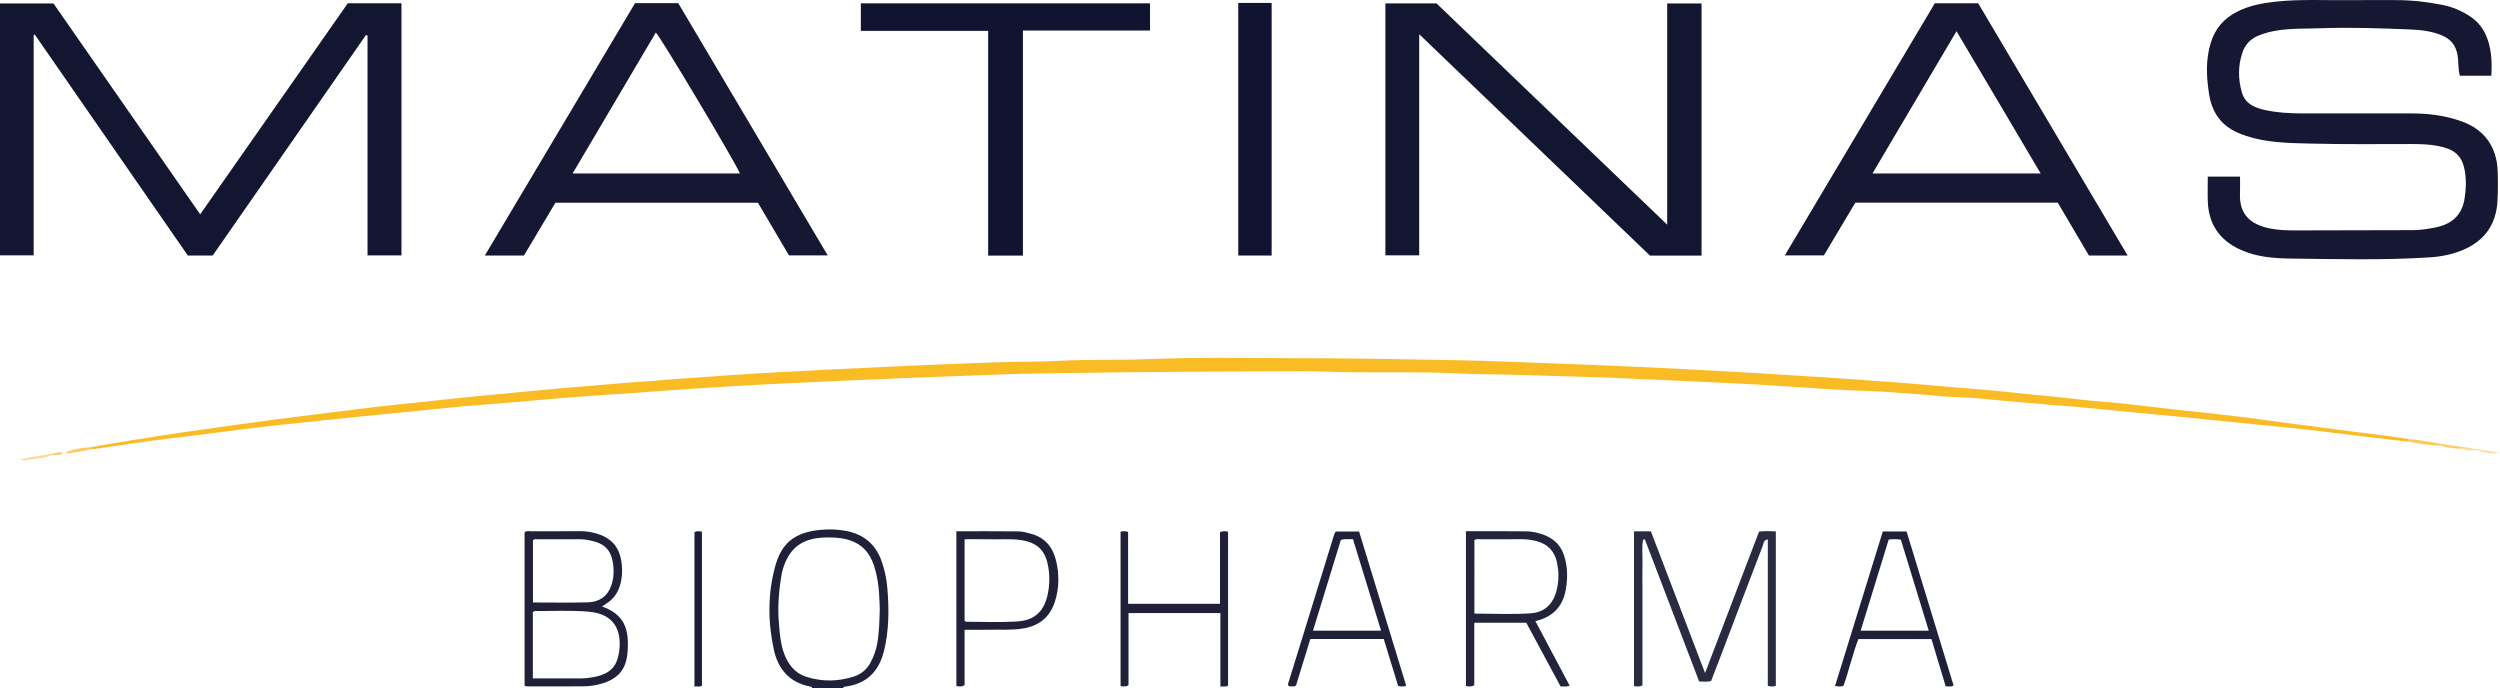 <?xml version="1.0" encoding="iso-8859-1"?>
<!-- Generator: Adobe Illustrator 27.0.0, SVG Export Plug-In . SVG Version: 6.00 Build 0)  -->
<svg version="1.1" id="Layer_1" xmlns="http://www.w3.org/2000/svg" xmlns:xlink="http://www.w3.org/1999/xlink" x="0px" y="0px"
	 viewBox="0 0 1544.224 425.069" style="enable-background:new 0 0 1544.224 425.069;" xml:space="preserve">
<g>
	<path style="fill:#202139;" d="M501.726,425.069c-0.153-0.796-0.746-0.917-1.432-1.047c-12.669-2.4-19.746-10.866-22.295-22.677
		c-3.679-17.047-3.854-34.332,0.772-51.316c3.743-13.745,11.154-21.525,29.318-22.848c4.961-0.361,9.931-0.159,14.893,0.837
		c10.715,2.151,17.871,8.252,21.544,18.488c1.971,5.492,3.124,11.187,3.601,16.98c1.067,12.955,1.074,25.837-2.104,38.611
		c-3.21,12.902-10.936,20.493-24.282,22.074c-0.556,0.066-0.847,0.407-1.015,0.898C514.393,425.069,508.06,425.069,501.726,425.069z
		 M543.429,376.165c-0.208-3.928-0.216-8.764-0.781-13.535c-0.662-5.592-1.739-11.139-4.009-16.371
		c-3.147-7.252-8.683-11.477-16.304-13.274c-3.939-0.929-7.9-1.017-11.898-0.983c-15.062,0.128-23.474,6.623-27.315,21.133
		c-0.212,0.8-0.331,1.625-0.466,2.443c-1.629,9.87-2.395,19.788-1.505,29.782c0.648,7.27,1.143,14.541,4.446,21.305
		c2.77,5.674,6.776,9.676,12.906,11.546c9.69,2.956,19.351,2.756,28.912-0.309c4.565-1.463,8.109-4.483,10.389-8.813
		c1.862-3.535,3.256-7.224,3.984-11.179C543.059,391.008,543.188,384.032,543.429,376.165z"/>
	<path style="fill:#131631;" d="M20.794,21.724c0,45.247,0,90.494,0,136.001c-7.024,0-13.768,0-20.794,0C0,105.946,0,54.202,0,2.134
		c10.856,0,21.749,0,33.031,0c29.941,43.038,60.029,86.287,90.622,130.262c30.61-43.77,60.871-87.039,91.172-130.366
		c11.066,0,22.009,0,33.162,0c0,51.982,0,103.744,0,155.733c-7.013,0-13.778,0-20.965,0c0-45.29,0-90.54,0-135.791
		c-0.313-0.122-0.627-0.243-0.94-0.365c-31.594,45.451-63.188,90.902-94.701,136.237c-5.289,0-10.265,0-15.357,0
		c-31.516-45.507-63.003-90.971-94.49-136.436C21.287,21.513,21.041,21.619,20.794,21.724z"/>
	<path style="fill:#161833;" d="M1538.871,46.788c-6.68,0-12.955,0-19.437,0c-1.204-4.2-0.707-8.568-1.453-12.802
		c-1.065-6.036-4.162-9.848-9.717-12.158c-6.578-2.735-13.533-3.402-20.46-3.674c-18.136-0.713-36.297-1.358-54.437-0.702
		c-9.115,0.329-18.29-0.051-27.37,1.482c-3.964,0.669-7.799,1.686-11.432,3.257c-4.622,1.998-7.865,5.538-9.485,10.367
		c-2.725,8.124-2.641,16.379-0.305,24.51c2.071,7.209,8.236,9.623,14.756,10.999c7.174,1.514,14.505,1.952,21.827,1.973
		c22.831,0.064,45.663,0.028,68.494,0.021c10.545-0.003,20.867,1.367,30.831,4.961c13.929,5.025,21.567,15.778,22.102,30.587
		c0.223,6.168,0.214,12.324-0.117,18.469c-0.734,13.62-7.124,23.66-19.555,29.525c-7.141,3.369-14.784,4.9-22.647,5.395
		c-28.459,1.791-56.945,1.049-85.417,0.71c-10.771-0.128-21.608-0.994-31.653-5.697c-12.453-5.831-19.104-15.586-19.644-29.342
		c-0.2-5.11-0.032-10.235-0.032-15.604c6.565,0,12.976,0,19.919,0c0,3.531,0.132,6.987-0.023,10.431
		c-0.628,13.902,7.673,19.336,18.216,21.565c5.397,1.141,10.904,1.267,16.398,1.258c23.995-0.036,47.989-0.115,71.984-0.167
		c5.016-0.011,9.938-0.745,14.824-1.802c9.58-2.073,15.644-7.59,17.28-17.517c0.957-5.802,1.15-11.668,0.143-17.41
		c-1.729-9.854-6.938-13.403-16.6-15.276c-5.376-1.042-10.901-1.186-16.413-1.182c-20.828,0.012-41.665,0.251-62.481-0.275
		c-13.241-0.335-26.615-0.467-39.454-4.708c-6.758-2.232-12.893-5.308-17.233-11.226c-3.329-4.54-5.017-9.712-5.847-15.184
		c-1.58-10.41-2.047-20.752,1.105-31.053c2.694-8.806,8.104-15.095,16.202-19.242c7.367-3.772,15.296-5.301,23.444-6.206
		c16.12-1.79,32.285-0.729,48.428-0.981c8.664-0.135,17.332-0.011,25.998-0.028c9.848-0.019,19.578,1.073,29.222,3.015
		c6.095,1.227,11.718,3.625,16.887,7.041c8.288,5.477,11.671,13.774,12.891,23.17C1539.164,37.575,1539.122,41.919,1538.871,46.788z
		"/>
	<path style="fill:#131631;" d="M1051.034,157.878c-10.893,0-21.21,0-31.867,0c-47.151-45.231-94.46-90.614-142.54-136.736
		c0,46.207,0,91.276,0,136.594c-7.126,0-13.866,0-20.883,0c0-51.868,0-103.599,0-155.628c10.463,0,20.879,0,31.578,0
		c47.173,45.249,94.498,90.643,142.483,136.67c0-46.108,0-91.203,0-136.632c7.184,0,14.075,0,21.23,0
		C1051.034,53.953,1051.034,105.707,1051.034,157.878z"/>
	<path style="fill:#161833;" d="M1221.892,2c30.691,51.8,61.383,103.601,92.33,155.833c-8.341,0-15.966,0-23.908,0
		c-6.354-10.774-12.746-21.613-19.245-32.633c-41.553,0-83.169,0-125.069,0c-6.443,10.817-12.964,21.764-19.395,32.56
		c-8.075,0-15.83,0-24.152,0c31.048-52.177,61.845-103.933,92.685-155.76C1204.089,2,1212.877,2,1221.892,2z M1260.495,107.149
		c-17.563-29.606-34.499-58.548-51.988-87.854c-17.533,29.678-34.6,58.568-51.901,87.854
		C1191.421,107.149,1225.504,107.149,1260.495,107.149z"/>
	<path style="fill:#161833;" d="M392.272,1.928c9.023,0,17.665,0,26.671,0c30.65,51.728,61.34,103.525,92.32,155.811
		c-8.262,0-15.843,0-23.927,0c-6.227-10.566-12.619-21.411-19.163-32.515c-41.422,0-83.04,0-125.099,0
		c-6.366,10.681-12.89,21.628-19.444,32.626c-7.925,0-15.727,0-24.165,0C330.494,105.719,361.295,53.972,392.272,1.928z
		 M457.078,107.142c-4.274-9.316-49.263-84.63-51.976-87.046c-17.07,28.911-34.121,57.792-51.393,87.046
		C388.522,107.142,422.601,107.142,457.078,107.142z"/>
	<path style="fill:#F9BC25;" d="M55.786,276.274c19.444-3.46,38.948-6.518,58.488-9.401c19.051-2.811,38.128-5.392,57.213-7.943
		c15.799-2.112,31.63-3.94,47.437-5.969c17.963-2.306,35.985-4.017,53.981-5.991c16.85-1.848,33.727-3.372,50.598-4.997
		c19.194-1.849,38.402-3.495,57.621-5.046c12.929-1.043,25.862-2.008,38.796-2.975c20.234-1.513,40.471-2.918,60.731-4.03
		c12.794-0.702,25.586-1.385,38.384-1.998c14.794-0.708,29.59-1.354,44.384-2.049c16.628-0.781,33.261-1.334,49.89-2.014
		c13.821-0.565,27.659-0.215,41.451-0.982c17.984-1.001,35.985-0.267,53.952-1.021c30.815-1.293,61.634-0.638,92.447-0.609
		c31.813,0.03,63.628,0.576,95.436,1.175c20.14,0.379,40.271,1.22,60.403,1.947c16.3,0.588,32.598,1.277,48.893,1.993
		c13.798,0.607,27.595,1.257,41.386,1.998c17.442,0.937,34.88,1.943,52.314,3.001c15.274,0.927,30.547,1.886,45.809,2.978
		c17.25,1.234,34.508,2.425,51.726,4.02c14.893,1.379,29.831,2.318,44.688,3.947c14.356,1.573,28.753,2.739,43.096,4.479
		c8.395,1.018,16.89,1.453,25.318,2.36c10.732,1.154,21.445,2.494,32.172,3.704c7.098,0.801,14.208,1.49,21.309,2.273
		c12.379,1.365,24.752,2.764,37.079,4.56c8.708,1.268,17.45,2.295,26.176,3.436c12.179,1.592,24.344,3.298,36.54,4.747
		c8.084,0.961,16.154,1.971,24.177,3.349c-0.005,0.548-0.009,1.095-0.014,1.643c-11.045-1.311-22.09-2.613-33.134-3.934
		c-10.222-1.223-20.432-2.548-30.664-3.677c-10.736-1.184-21.492-2.185-32.238-3.274c-12.228-1.239-24.453-2.513-36.684-3.721
		c-11.242-1.111-22.49-2.15-33.735-3.228c-13.067-1.252-26.133-2.52-39.2-3.765c-4.47-0.426-8.955-0.59-13.432-1.025
		c-14.875-1.443-29.794-2.388-44.659-4.003c-6.932-0.753-13.945-0.723-20.908-1.235c-11.762-0.864-23.506-1.981-35.272-2.787
		c-6.803-0.466-13.632-0.644-20.443-0.931c-13.971-0.588-27.92-1.519-41.857-2.5c-18.261-1.285-36.538-2.112-54.817-3.004
		c-15.622-0.762-31.251-1.325-46.87-2.077c-20.782-1-41.578-1.283-62.36-2.047c-13.487-0.496-26.986-0.29-40.453-0.979
		c-23.647-1.209-47.308-0.413-70.959-0.796c-8.815-0.143-17.625-0.66-26.432-0.617c-45.655,0.223-91.313,0.364-136.961,1.076
		c-15.649,0.244-31.315,0.294-46.955,0.914c-17.965,0.712-35.934,1.282-53.897,1.995c-15.631,0.621-31.261,1.324-46.891,1.996
		c-14.297,0.614-28.592,1.331-42.886,2.02c-11.461,0.553-22.916,1.324-34.377,1.967c-16.763,0.941-33.499,2.359-50.25,3.527
		c-11.781,0.822-23.576,1.456-35.349,2.377c-14.082,1.101-28.144,2.448-42.22,3.632c-9.776,0.822-19.57,1.444-29.338,2.347
		c-11.578,1.071-23.134,2.369-34.704,3.528c-8.104,0.812-16.219,1.516-24.321,2.34c-12.064,1.228-24.123,2.508-36.182,3.789
		c-10.244,1.088-20.495,2.115-30.722,3.338c-12.032,1.439-24.04,3.084-36.064,4.594c-9.23,1.159-18.48,2.16-27.699,3.393
		c-10.036,1.342-20.046,2.873-30.068,4.32c-2.947,0.425-5.894,0.843-8.842,1.265C55.812,277.208,55.799,276.741,55.786,276.274z"/>
	<path style="fill:#111430;" d="M631.847,157.871c-7.516,0-14.285,0-21.471,0c0-46.238,0-92.281,0-138.813
		c-26.463,0-52.512,0-78.65,0c0-5.913,0-11.331,0-16.995c59.581,0,118.957,0,178.611,0c0,5.516,0,10.935,0,16.805
		c-25.993,0-52.044,0-78.49,0C631.847,65.352,631.847,111.394,631.847,157.871z"/>
	<path style="fill:#111430;" d="M785.484,157.843c-7.059,0-13.677,0-20.626,0c0-51.976,0-103.811,0-156.03
		c5.467,0,10.758,0,16.049,0c1.459,0,2.917,0,4.577,0C785.484,53.949,785.484,105.685,785.484,157.843z"/>
	<path style="fill:#2A2A40;" d="M1009.3,328.216c3.528,0,6.677,0,10.452,0c11.027,28.853,22.116,57.868,33.444,87.511
		c11.286-29.562,22.323-58.47,33.367-87.399c3.555-0.338,6.837-0.313,10.351-0.028c0,31.895,0,63.646,0,95.324
		c-1.655,0.617-3.079,0.424-4.957,0.048c0-30.195,0-60.269,0-90.459c-2.76,0.315-2.561,2.488-3.068,3.806
		c-8.453,21.944-16.779,43.938-25.145,65.916c-2.234,5.87-4.506,11.727-6.806,17.705c-2.355,0.726-4.642,0.302-7.386,0.299
		c-11.177-29.245-22.366-58.521-33.554-87.796c-0.353,0.066-0.705,0.132-1.058,0.198c-0.947,4.754-0.281,9.612-0.396,14.413
		c-0.123,5.161-0.028,10.328-0.028,15.492c0,4.998,0,9.995,0,14.993s0,9.995,0,14.993c0,5.164,0,10.328,0,15.492
		c0,4.955,0,9.909,0,14.644c-1.925,0.957-3.39,0.665-5.218,0.415C1009.3,392.102,1009.3,360.4,1009.3,328.216z"/>
	<path style="fill:#202139;" d="M324.035,423.659c0-31.929,0-63.484,0-94.949c1.417-0.939,2.783-0.555,4.064-0.56
		c9.984-0.038,19.969,0.068,29.951-0.061c4.404-0.057,8.654,0.717,12.676,2.221c7.416,2.772,11.837,8.186,13.045,16.154
		c0.578,3.813,0.703,7.533,0.059,11.387c-1.071,6.405-3.764,11.607-9.414,15.065c-0.833,0.51-1.632,1.078-2.562,1.695
		c10.888,3.909,15.626,10.352,15.952,21.7c0.105,3.642-0.044,7.251-0.806,10.893c-1.659,7.921-6.823,12.293-14.048,14.664
		c-4.104,1.347-8.392,2.064-12.729,2.088c-11.481,0.063-22.962,0.039-34.444,0.033C325.309,423.987,324.839,423.816,324.035,423.659
		z M329.134,419.056c9.915,0,19.373-0.008,28.832,0.005c2.83,0.004,5.612-0.265,8.407-0.782c10.184-1.882,14.77-6.068,16.089-16.083
		c1.652-12.543-2.826-22.923-18.645-24.341c-11.11-0.996-22.236-0.363-33.355-0.417c-0.424-0.002-0.851,0.41-1.328,0.655
		C329.134,391.573,329.134,404.998,329.134,419.056z M329.197,372.141c11.692,0,22.851,0.221,33.995-0.083
		c6.645-0.181,11.82-3.426,14.211-9.906c1.998-5.416,2.026-11.052,0.736-16.683c-1.262-5.509-4.624-9.05-10.009-10.687
		c-3.348-1.018-6.746-1.716-10.275-1.705c-8.499,0.026-16.999-0.007-25.499,0.027c-1.097,0.004-2.363-0.432-3.159,0.689
		C329.197,346.488,329.197,359.108,329.197,372.141z"/>
	<path style="fill:#23243B;" d="M905.499,328.135c12.659,0,24.975-0.101,37.287,0.06c3.805,0.05,7.623,0.927,11.17,2.308
		c5.829,2.27,10.036,6.231,12.092,12.402c2.331,6.996,2.357,14.109,1.152,21.18c-1.754,10.296-7.791,16.978-18.795,19.572
		c7.09,13.356,14.039,26.448,21.168,39.877c-1.892,0.776-3.608,0.383-5.615,0.476c-7.061-13.109-14.113-26.203-21.188-39.337
		c-10.719,0-21.163,0-32.123,0c0,12.95,0,25.86,0,38.557c-1.872,1.11-3.332,0.779-5.147,0.548
		C905.499,392.096,905.499,360.404,905.499,328.135z M910.715,379.019c11.802,0,23.432,0.61,34.959-0.217
		c7.518-0.539,13.976-4.767,16.193-15.738c1.039-5.142,0.967-10.192-0.065-15.323c-1.466-7.287-5.833-11.783-12.897-13.542
		c-3.031-0.755-6.165-1.2-9.372-1.149c-8.148,0.13-16.301,0.017-24.451,0.068c-1.445,0.009-2.986-0.464-4.366,0.497
		C910.715,348.691,910.715,363.754,910.715,379.019z"/>
	<path style="fill:#202139;" d="M590.742,328.154c12.995,0,25.64-0.083,38.282,0.069c2.609,0.031,5.248,0.79,7.804,1.47
		c8.583,2.285,13.489,8.239,15.487,16.571c2.007,8.372,1.985,16.824-0.632,25.118c-3.033,9.613-9.502,15.097-19.559,16.79
		c-7.313,1.231-14.609,0.622-21.911,0.813c-4.642,0.122-9.289,0.023-14.408,0.023c0,11.58,0,22.973,0,34.13
		c-1.796,1.261-3.258,0.829-5.064,0.663C590.742,392.076,590.742,360.377,590.742,328.154z M595.816,383.535
		c0.29,0.144,0.709,0.531,1.128,0.532c10.308,0.017,20.64,0.425,30.917-0.15c9.352-0.524,16.458-4.449,19.174-16.25
		c1.364-5.928,1.459-11.958,0.408-17.816c-1.47-8.194-5.24-14.414-16.293-16.164c-6.798-1.076-13.598-0.382-20.394-0.57
		c-4.932-0.137-9.871-0.027-14.94-0.027C595.816,350.183,595.816,366.775,595.816,383.535z"/>
	<path style="fill:#202139;" d="M692.161,328.356c1.634-0.215,2.933-0.463,4.659,0.236c0,14.598,0,29.337,0,44.39
		c19.032,0,37.613,0,56.763,0c0-14.633,0-29.507,0-44.269c1.95-0.784,3.349-0.698,4.982-0.245c0,31.649,0,63.244,0,94.946
		c-1.203,1.169-2.737,0.269-4.736,0.739c0-15.358,0-30.417,0-45.445c-19.208,0-37.817,0-56.755,0c0,15.03,0,29.817,0,44.384
		c-1.619,1.384-3.119,0.815-4.914,0.755C692.161,392.123,692.161,360.415,692.161,328.356z"/>
	<path style="fill:#202139;" d="M854.724,394.696c-15.434,0-30.202,0-45.336,0c-2.991,9.708-5.948,19.309-8.866,28.779
		c-1.593,0.928-3.047,0.322-4.156,0.481c-0.996-0.782-0.777-1.508-0.602-2.076c2.623-8.545,5.299-17.073,7.94-25.612
		c6.649-21.499,13.296-43,19.904-64.512c0.344-1.121,0.649-2.226,1.432-3.422c4.472,0,9.095,0,14.455,0
		c9.601,31.428,19.295,63.159,29.052,95.097c-1.575,0.944-3.125,0.646-4.949,0.234C860.669,414.099,857.72,404.474,854.724,394.696z
		 M835.701,332.985c-2.895,0.327-5.224-0.375-7.485,0.575c-5.714,18.619-11.386,37.101-17.186,55.999c14.287,0,27.868,0,42.043,0
		C847.253,370.606,841.529,351.965,835.701,332.985z"/>
	<path style="fill:#202139;" d="M1162.989,328.265c5.06,0,9.688,0,14.683,0c9.657,31.633,19.309,63.247,29.021,95.06
		c-1.487,1.277-3.104,0.376-4.844,0.679c-2.964-9.848-5.86-19.471-8.809-29.269c-15.024,0-29.791,0-45.119,0
		c-3.619,9.184-5.75,19.245-9.201,28.828c-1.685,0.78-3.249,0.392-5.233,0.179C1143.394,391.681,1153.191,359.974,1162.989,328.265z
		 M1149.326,389.542c14.165,0,27.737,0,42.031,0c-5.803-18.947-11.506-37.566-17.204-56.169c-2.613-0.464-4.899-0.353-7.519-0.109
		C1160.904,351.898,1155.177,370.519,1149.326,389.542z"/>
	<path style="fill:#1B1C36;" d="M428.968,424.177c0-32.289,0-63.882,0-95.5c1.505-0.838,2.919-0.582,4.604-0.245
		c0,31.635,0,63.234,0,95.022C432.456,424.631,430.884,423.617,428.968,424.177z"/>
	<path style="fill:#FBC95E;" d="M1487.669,272.858c0.005-0.548,0.009-1.095,0.014-1.643c6.771,0.354,13.368,1.892,20.033,2.96
		c-0.014,0.373-0.028,0.745-0.043,1.118C1500.918,275.201,1494.288,274.074,1487.669,272.858z"/>
	<path style="fill:#FBC95E;" d="M55.786,276.274c0.013,0.467,0.026,0.935,0.039,1.402c-5.138,1.025-10.263,2.148-15.84,2.411
		C42.233,278.135,48.897,276.608,55.786,276.274z"/>
	<path style="fill:#FDDA93;" d="M31.748,281.206c-4.519,1.933-9.43,1.975-14.17,2.775c-1.39,0.235-2.963,1.107-4.605-0.392
		c6.268-1.134,12.535-2.267,18.803-3.401C31.767,280.527,31.758,280.867,31.748,281.206z"/>
	<path style="fill:#FCCC69;" d="M1507.674,275.293c0.014-0.373,0.029-0.745,0.043-1.118c4.655,0.666,9.31,1.332,13.965,1.998
		c0.036,0.331,0.05,0.664,0.045,0.997C1516.952,277.218,1512.233,276.858,1507.674,275.293z"/>
	<path style="fill:#FEE1AA;" d="M1529.688,277.197c4.482,0.76,8.965,1.52,14.536,2.465c-5.723,0.839-10.164,0.117-14.494-1.621
		C1529.721,277.76,1529.707,277.478,1529.688,277.197z"/>
	<path style="fill:#FDDA93;" d="M1529.688,277.197c0.019,0.281,0.033,0.563,0.043,0.845c-2.672-0.251-5.502,0.943-8.004-0.871
		c0.005-0.333-0.009-0.665-0.045-0.997C1524.403,276.104,1526.941,277.467,1529.688,277.197z"/>
	<path style="fill:#FCCC69;" d="M31.748,281.206c0.009-0.339,0.018-0.678,0.027-1.018c2.251,0.297,4.378-1.952,7.368-0.209
		C36.461,281.472,34.034,280.987,31.748,281.206z"/>
</g>
</svg>
